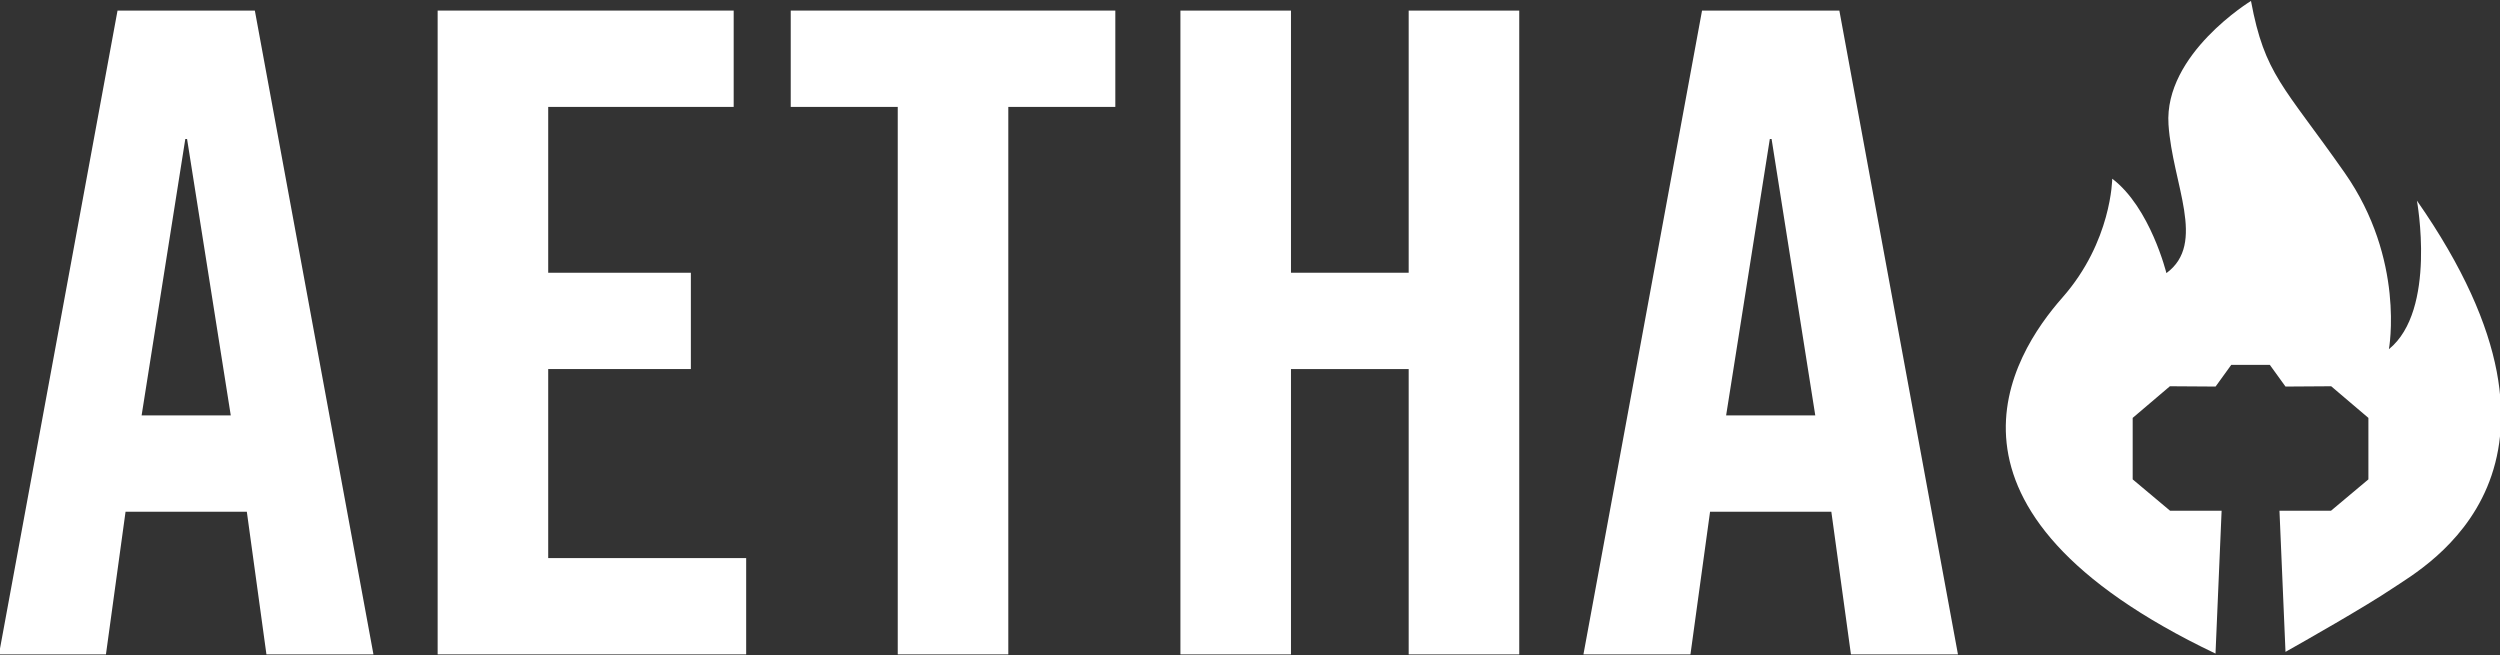 <?xml version="1.0" encoding="utf-8"?>
<!-- Generator: Adobe Illustrator 22.0.1, SVG Export Plug-In . SVG Version: 6.00 Build 0)  -->
<svg version="1.1" id="Layer_1" xmlns="http://www.w3.org/2000/svg" xmlns:xlink="http://www.w3.org/1999/xlink" x="0px" y="0px"
	 viewBox="0 0 775.198 203.202" style="enable-background:new 0 0 775.198 203.202;" xml:space="preserve">
<rect x="0" y="0" width="775.198" height="203.202" fill="#333333" stroke="none"/>
<style type="text/css">
	.st0{fill:#FFFFFF;}
</style>
<g>
	<path class="st0" d="M32.85,202.91H-0.333L36.444,3.281h42.578l36.777,199.63h-33.183
		l-6.08-44.235H38.93L32.85,202.91z M43.911,128.807h27.643L58.007,43.102h-0.549
		L43.911,128.807z"/>
	<path class="st0" d="M135.705,202.91V3.281h91.794v29.869h-57.512v51.423h44.235v29.859
		h-44.235v58.62h61.385v29.859H135.705z"/>
	<path class="st0" d="M278.372,33.149h-33.183V3.281h100.648v29.869h-33.183v169.761h-34.282
		V33.149z"/>
	<path class="st0" d="M366.023,202.91V3.281h34.282v81.291h36.498V3.281h34.282v199.63
		h-34.282v-88.479h-36.498v88.479H366.023z"/>
	<path class="st0" d="M524.174,202.91h-33.183L527.767,3.281h42.578l36.777,199.63h-33.183
		l-6.08-44.235H530.253L524.174,202.91z M535.235,128.807h27.643l-13.547-85.705
		h-0.549L535.235,128.807z"/>
	<path class="st0" d="M749.432,62.203c0,0,6.24,34-8.689,46.081
		c0,0,5.174-27.785-13.762-54.787c-18.936-27.002-24.736-30.318-28.998-53.205
		c0,0-27.017,16.445-25.576,38.33c1.216,18.472,11.897,36.857-0.651,46.067
		c0,0-4.985-20.316-16.796-29.276c0,0-0.14,19.486-15.442,36.845
		c-15.745,17.861-46.212,65.714,47.415,110.381l0.051-0.001l1.892-44.28H672.887
		l-11.585-9.717v-19.061l11.539-9.811l14.167,0.093l4.859-6.727h11.959l4.859,6.727
		l14.167-0.093l11.54,9.811v19.061l-11.586,9.717H706.816l1.87,43.771l0.009-0
		c5.577-3.14,24.872-14.076,33.272-19.746
		C751.842,175.717,807.573,145.542,749.432,62.203z"/>
</g>
</svg>
